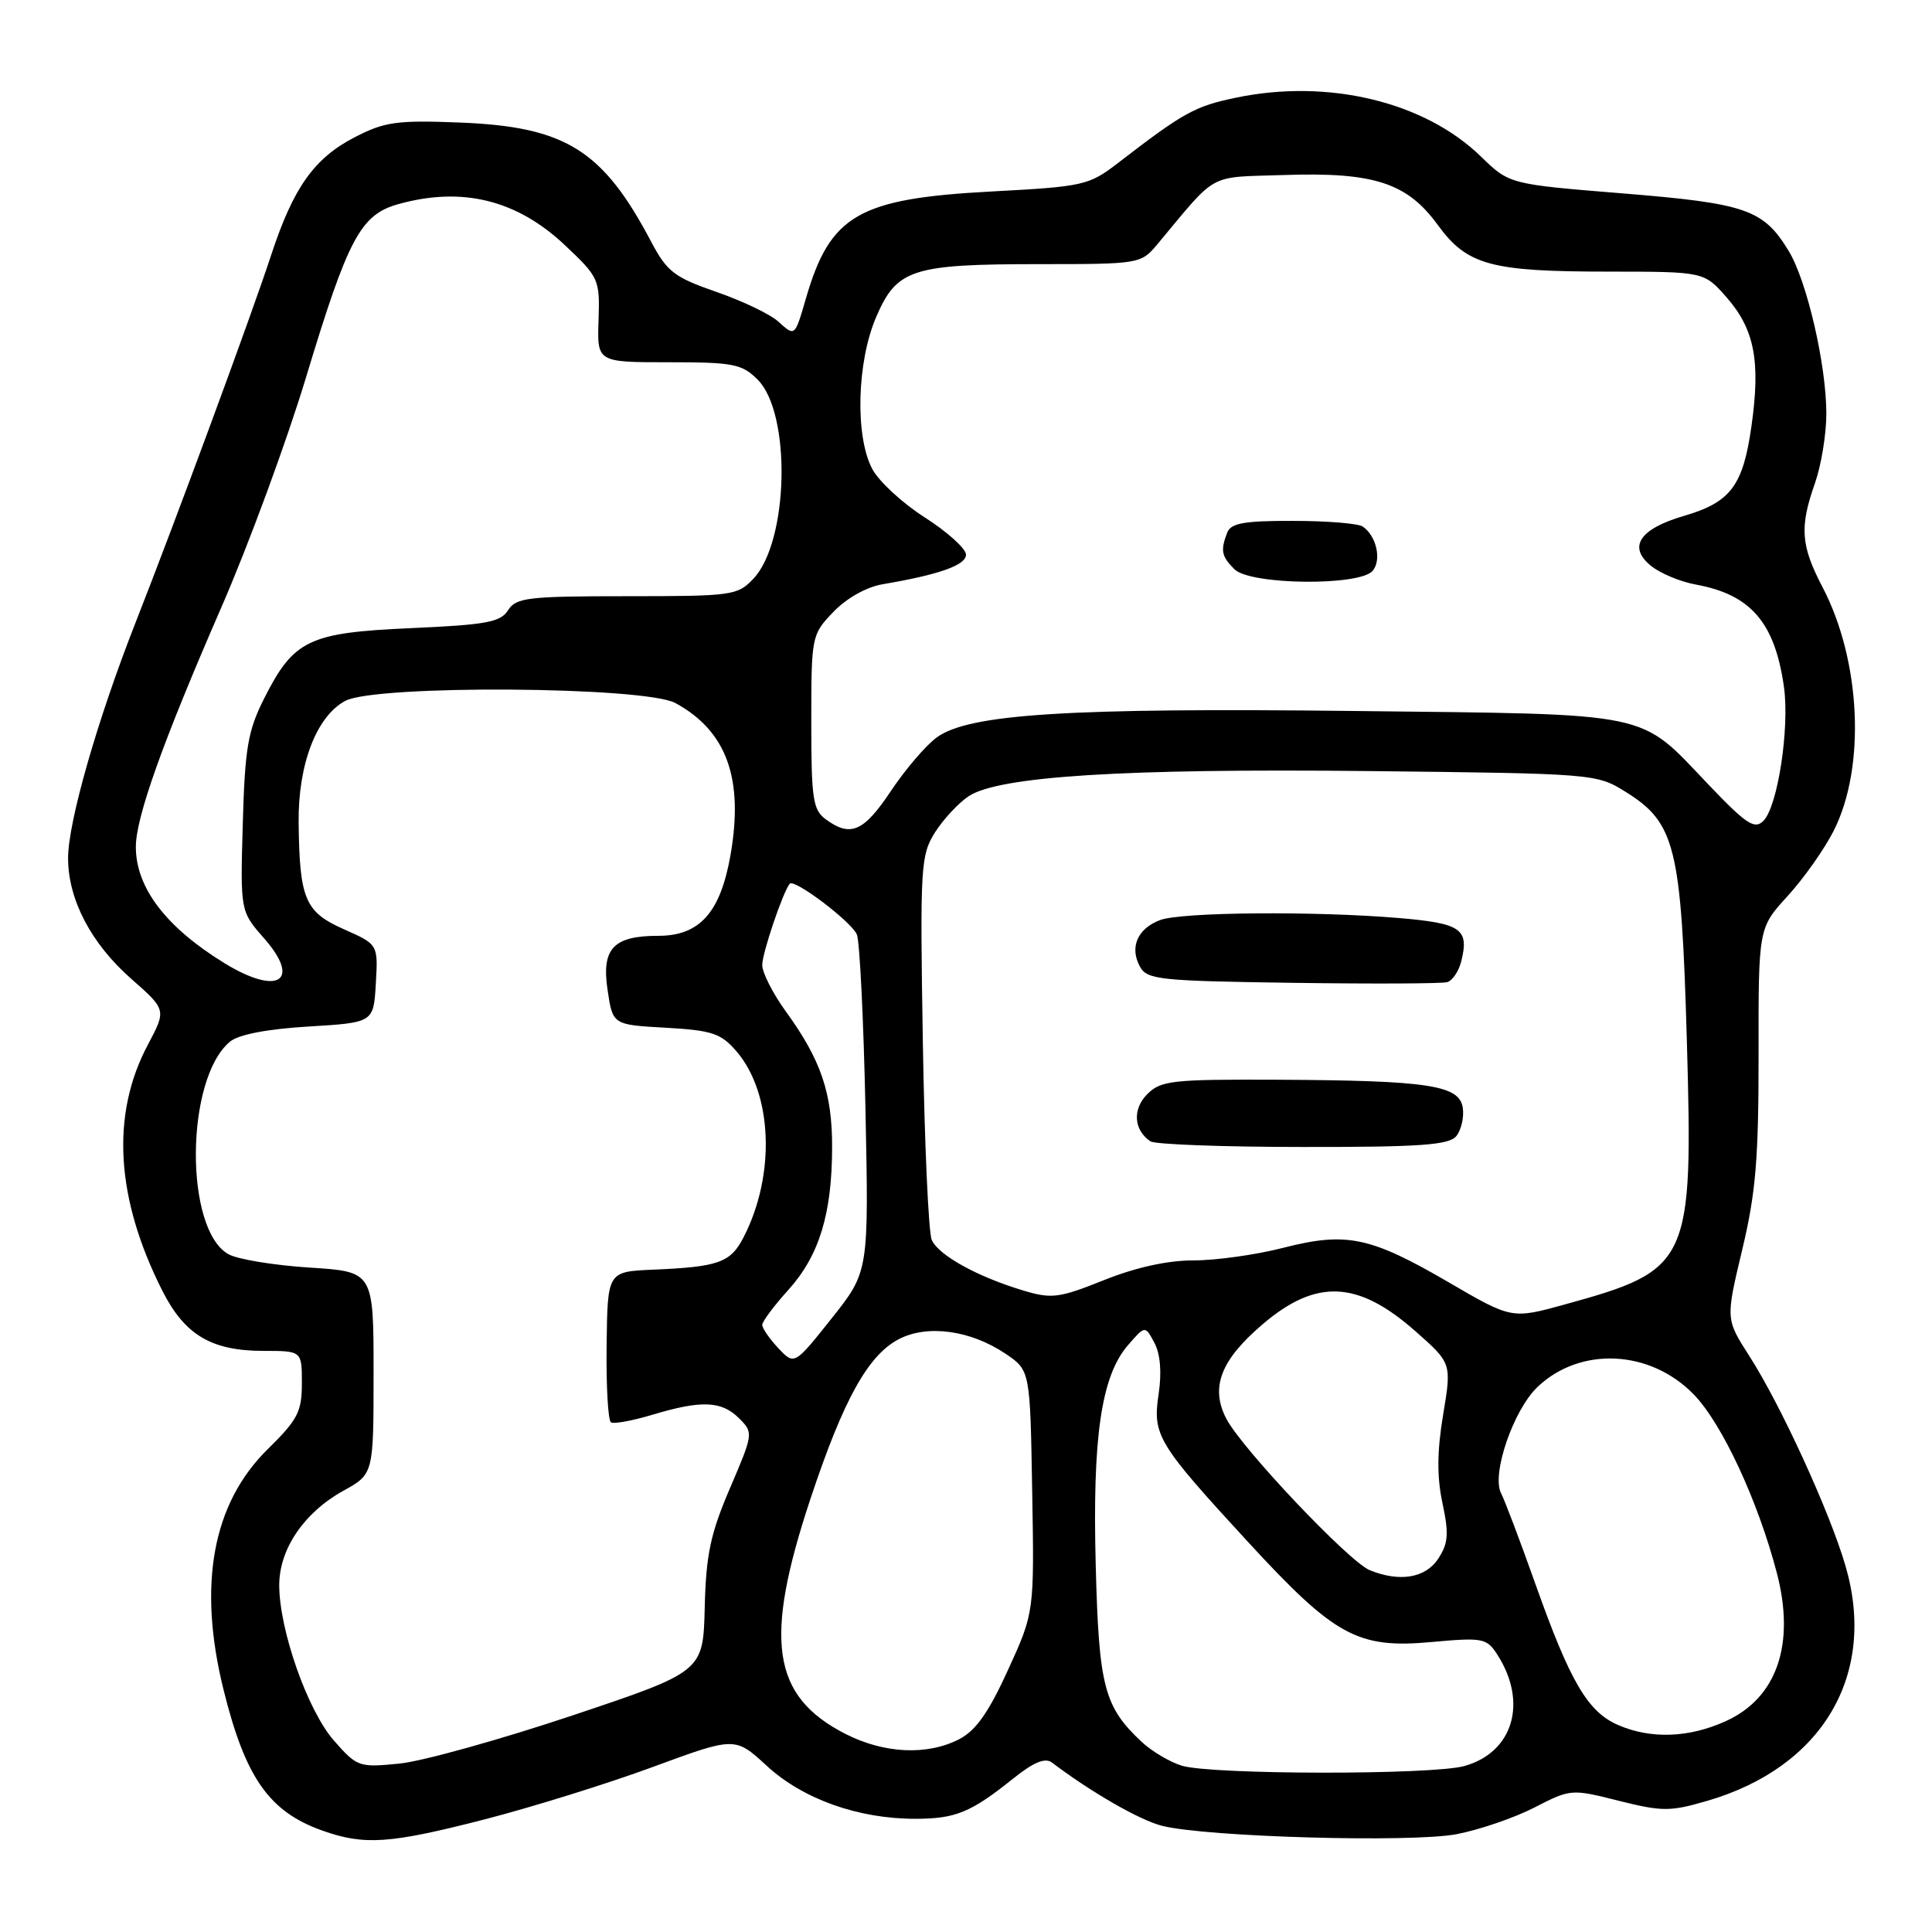 <?xml version="1.0" encoding="UTF-8" standalone="no"?>
<!DOCTYPE svg PUBLIC "-//W3C//DTD SVG 1.1//EN" "http://www.w3.org/Graphics/SVG/1.1/DTD/svg11.dtd" >
<svg xmlns="http://www.w3.org/2000/svg" xmlns:xlink="http://www.w3.org/1999/xlink" version="1.1" viewBox="0 0 256 256">
 <g >
 <path fill="currentColor"
d=" M 64.32 241.05 C 70.62 239.42 80.64 236.30 86.59 234.10 C 97.40 230.12 97.40 230.12 101.61 233.99 C 106.37 238.38 113.71 241.00 121.25 241.00 C 126.62 241.00 128.64 240.17 134.30 235.63 C 136.96 233.50 138.49 232.87 139.38 233.54 C 144.61 237.50 151.03 241.19 153.98 241.93 C 159.89 243.42 186.99 244.18 193.00 243.04 C 196.03 242.46 200.67 240.87 203.33 239.50 C 208.11 237.04 208.22 237.03 214.48 238.61 C 220.25 240.05 221.30 240.06 226.22 238.62 C 241.50 234.18 248.73 221.91 244.55 207.53 C 242.48 200.39 235.97 186.18 231.79 179.67 C 228.66 174.79 228.66 174.79 230.84 165.65 C 232.65 158.10 233.03 153.57 233.02 139.73 C 233.00 122.96 233.00 122.96 236.87 118.73 C 239.00 116.40 241.75 112.51 242.98 110.07 C 247.24 101.65 246.59 87.56 241.50 77.81 C 238.61 72.28 238.43 69.86 240.50 64.00 C 241.32 61.66 242.00 57.53 242.00 54.82 C 242.00 48.35 239.43 37.24 237.02 33.27 C 233.66 27.74 231.39 26.96 215.07 25.63 C 200.01 24.41 200.01 24.41 196.25 20.76 C 188.79 13.48 176.00 10.40 163.79 12.94 C 158.32 14.08 156.89 14.86 148.15 21.59 C 144.29 24.56 143.62 24.72 131.42 25.37 C 113.76 26.31 110.02 28.46 106.80 39.50 C 105.30 44.66 105.35 44.62 103.09 42.58 C 102.03 41.62 98.34 39.86 94.90 38.67 C 89.36 36.75 88.38 35.99 86.32 32.10 C 79.89 19.88 74.96 16.80 61.00 16.24 C 52.59 15.91 50.98 16.13 47.01 18.18 C 41.63 20.96 38.87 24.84 35.93 33.80 C 33.25 41.96 23.33 68.84 17.96 82.50 C 12.89 95.40 8.99 109.03 9.02 113.77 C 9.05 119.25 12.09 125.03 17.38 129.69 C 22.05 133.80 22.05 133.80 19.60 138.42 C 14.66 147.70 15.32 158.80 21.53 171.07 C 24.50 176.91 28.02 179.00 34.95 179.00 C 40.00 179.00 40.00 179.00 40.00 183.29 C 40.00 187.06 39.45 188.12 35.47 192.03 C 28.15 199.22 26.17 210.01 29.63 223.94 C 32.51 235.55 35.66 240.05 42.68 242.55 C 48.29 244.55 51.63 244.32 64.32 241.05 Z  M 156.62 233.97 C 155.03 233.49 152.63 232.07 151.27 230.80 C 146.30 226.15 145.60 223.49 145.19 207.41 C 144.74 190.44 145.92 182.36 149.44 178.27 C 151.73 175.62 151.73 175.62 152.96 177.92 C 153.75 179.40 153.95 181.84 153.53 184.68 C 152.70 190.19 153.33 191.23 165.39 204.34 C 176.87 216.81 179.90 218.47 189.65 217.58 C 196.47 216.96 196.99 217.06 198.38 219.21 C 202.48 225.55 200.52 232.20 194.03 234.01 C 189.74 235.20 160.63 235.17 156.62 233.97 Z  M 44.25 230.64 C 40.76 226.66 37.00 215.98 37.00 210.04 C 37.00 205.26 40.29 200.42 45.50 197.53 C 49.50 195.32 49.50 195.32 49.50 181.91 C 49.50 168.50 49.50 168.50 41.00 167.96 C 36.33 167.66 31.51 166.87 30.29 166.20 C 24.41 162.95 24.54 142.94 30.48 138.02 C 31.61 137.08 35.41 136.35 40.88 136.02 C 49.50 135.50 49.50 135.50 49.80 130.32 C 50.10 125.14 50.10 125.14 45.59 123.14 C 40.41 120.85 39.69 119.16 39.57 108.98 C 39.49 101.29 41.93 94.91 45.75 92.87 C 49.79 90.71 85.46 90.95 89.50 93.16 C 96.30 96.87 98.57 103.17 96.79 113.33 C 95.45 120.93 92.70 124.00 87.24 124.00 C 81.26 124.00 79.68 125.69 80.51 131.20 C 81.19 135.79 81.19 135.79 88.22 136.18 C 94.37 136.53 95.53 136.92 97.59 139.31 C 102.38 144.88 102.79 155.70 98.52 163.96 C 96.79 167.31 95.22 167.87 86.50 168.24 C 80.50 168.50 80.50 168.50 80.38 178.27 C 80.31 183.64 80.57 188.24 80.96 188.47 C 81.34 188.71 83.83 188.25 86.49 187.45 C 92.95 185.51 95.62 185.62 97.93 187.93 C 99.84 189.84 99.83 189.95 96.73 197.18 C 94.14 203.22 93.55 205.99 93.38 213.00 C 93.17 221.50 93.17 221.50 75.84 227.31 C 66.30 230.50 56.01 233.37 52.96 233.68 C 47.57 234.22 47.33 234.14 44.25 230.64 Z  M 112.02 229.75 C 102.26 224.76 101.16 217.33 107.41 198.54 C 111.77 185.42 115.03 179.55 119.13 177.43 C 122.91 175.48 128.60 176.26 133.23 179.37 C 136.50 181.58 136.50 181.58 136.77 197.61 C 137.05 213.65 137.05 213.65 133.57 221.27 C 131.01 226.89 129.31 229.31 127.10 230.45 C 122.86 232.64 117.16 232.37 112.02 229.75 Z  M 214.40 228.57 C 210.38 226.82 208.06 222.86 203.49 210.00 C 201.44 204.22 199.37 198.76 198.90 197.86 C 197.60 195.37 200.53 186.82 203.73 183.78 C 209.40 178.38 218.66 178.83 224.43 184.77 C 228.18 188.62 232.96 198.91 235.45 208.46 C 237.90 217.88 235.45 224.99 228.68 228.06 C 223.79 230.28 218.74 230.46 214.40 228.57 Z  M 181.50 208.06 C 178.76 206.95 164.52 191.91 162.49 187.98 C 160.35 183.85 161.73 180.24 167.26 175.51 C 174.37 169.42 179.89 169.65 187.50 176.35 C 192.36 180.63 192.36 180.63 191.22 187.47 C 190.41 192.35 190.39 195.72 191.14 199.20 C 192.00 203.24 191.91 204.50 190.57 206.54 C 188.89 209.10 185.46 209.67 181.50 208.06 Z  M 103.13 178.64 C 101.96 177.39 101.00 176.00 101.00 175.56 C 101.00 175.11 102.55 173.03 104.45 170.93 C 108.55 166.39 110.25 160.84 110.26 152.00 C 110.27 144.80 108.78 140.43 104.11 134.00 C 102.40 131.63 101.00 128.88 101.00 127.87 C 101.00 126.29 103.72 118.25 104.64 117.10 C 105.23 116.38 112.84 122.14 113.54 123.83 C 113.92 124.75 114.43 135.18 114.68 147.00 C 115.12 168.50 115.12 168.50 110.19 174.70 C 105.26 180.90 105.26 180.90 103.13 178.64 Z  M 191.92 169.89 C 181.54 163.85 178.40 163.20 170.00 165.35 C 166.43 166.27 161.10 167.01 158.17 167.01 C 154.74 167.00 150.51 167.93 146.29 169.62 C 140.35 172.00 139.36 172.13 135.62 171.01 C 129.54 169.19 124.35 166.33 123.46 164.29 C 123.03 163.31 122.50 151.47 122.28 138.00 C 121.90 114.80 121.99 113.33 123.89 110.30 C 125.00 108.55 127.02 106.38 128.37 105.49 C 132.39 102.86 148.88 101.82 181.29 102.17 C 211.20 102.50 211.54 102.52 215.38 104.91 C 222.01 109.03 222.78 112.19 223.52 138.01 C 224.35 167.38 223.94 168.27 207.41 172.83 C 200.32 174.79 200.32 174.79 191.92 169.89 Z  M 192.95 150.56 C 193.61 149.76 194.01 148.07 193.83 146.81 C 193.40 143.79 189.33 143.17 169.25 143.07 C 155.34 143.01 153.83 143.17 152.02 144.98 C 150.04 146.96 150.21 149.72 152.43 151.23 C 153.02 151.64 162.11 151.98 172.63 151.98 C 188.10 152.00 191.98 151.72 192.95 150.56 Z  M 193.62 127.39 C 194.70 123.09 193.63 122.35 185.44 121.65 C 174.19 120.70 156.52 120.85 153.70 121.92 C 150.73 123.05 149.66 125.50 151.03 128.05 C 151.97 129.81 153.54 129.98 171.27 130.23 C 181.85 130.38 191.07 130.34 191.76 130.14 C 192.45 129.94 193.29 128.71 193.62 127.39 Z  M 29.72 127.61 C 21.99 122.86 18.00 117.62 18.00 112.22 C 18.00 108.29 21.56 98.31 29.32 80.50 C 32.92 72.25 37.97 58.53 40.55 50.00 C 46.13 31.53 47.78 28.43 52.81 27.04 C 61.27 24.69 68.52 26.49 74.90 32.53 C 79.37 36.75 79.49 37.03 79.31 42.44 C 79.12 48.00 79.12 48.00 88.60 48.00 C 97.17 48.00 98.31 48.22 100.39 50.30 C 104.87 54.78 104.52 71.69 99.85 76.66 C 97.74 78.91 97.07 79.00 83.07 79.00 C 69.94 79.00 68.37 79.19 67.32 80.86 C 66.33 82.44 64.44 82.79 54.49 83.23 C 40.90 83.83 38.93 84.77 35.00 92.55 C 32.85 96.82 32.45 99.11 32.17 109.12 C 31.84 120.75 31.84 120.75 35.00 124.34 C 39.98 130.02 36.82 131.98 29.72 127.61 Z  M 109.44 108.58 C 107.71 107.32 107.50 105.89 107.50 95.65 C 107.50 84.28 107.54 84.09 110.43 81.08 C 112.16 79.27 114.81 77.78 116.93 77.42 C 124.47 76.14 128.00 74.89 128.00 73.49 C 128.00 72.71 125.55 70.49 122.55 68.57 C 119.55 66.66 116.40 63.74 115.55 62.09 C 113.28 57.71 113.55 47.92 116.10 42.00 C 118.83 35.65 120.83 35.00 137.72 35.00 C 150.96 35.00 151.18 34.96 153.33 32.40 C 161.44 22.68 159.89 23.53 170.17 23.19 C 182.04 22.79 186.44 24.22 190.50 29.79 C 194.40 35.14 197.49 35.99 213.15 35.99 C 225.79 36.00 225.79 36.00 228.76 39.38 C 232.48 43.61 233.30 47.84 232.08 56.45 C 230.96 64.38 229.32 66.55 223.13 68.36 C 217.27 70.07 215.68 72.45 218.72 74.94 C 219.93 75.95 222.63 77.08 224.72 77.46 C 231.99 78.79 235.17 82.48 236.38 91.00 C 237.15 96.46 235.56 106.87 233.66 108.77 C 232.49 109.94 231.40 109.22 226.39 103.97 C 217.03 94.16 219.51 94.67 179.50 94.21 C 141.53 93.77 128.39 94.60 124.13 97.71 C 122.68 98.76 119.95 101.96 118.05 104.81 C 114.45 110.21 112.71 110.97 109.44 108.58 Z  M 181.89 75.63 C 183.10 74.18 182.38 71.00 180.57 69.77 C 179.98 69.36 175.84 69.02 171.36 69.02 C 164.84 69.00 163.09 69.32 162.61 70.58 C 161.70 72.95 161.85 73.71 163.57 75.43 C 165.66 77.52 180.19 77.68 181.89 75.63 Z "/>
</g>
</svg>